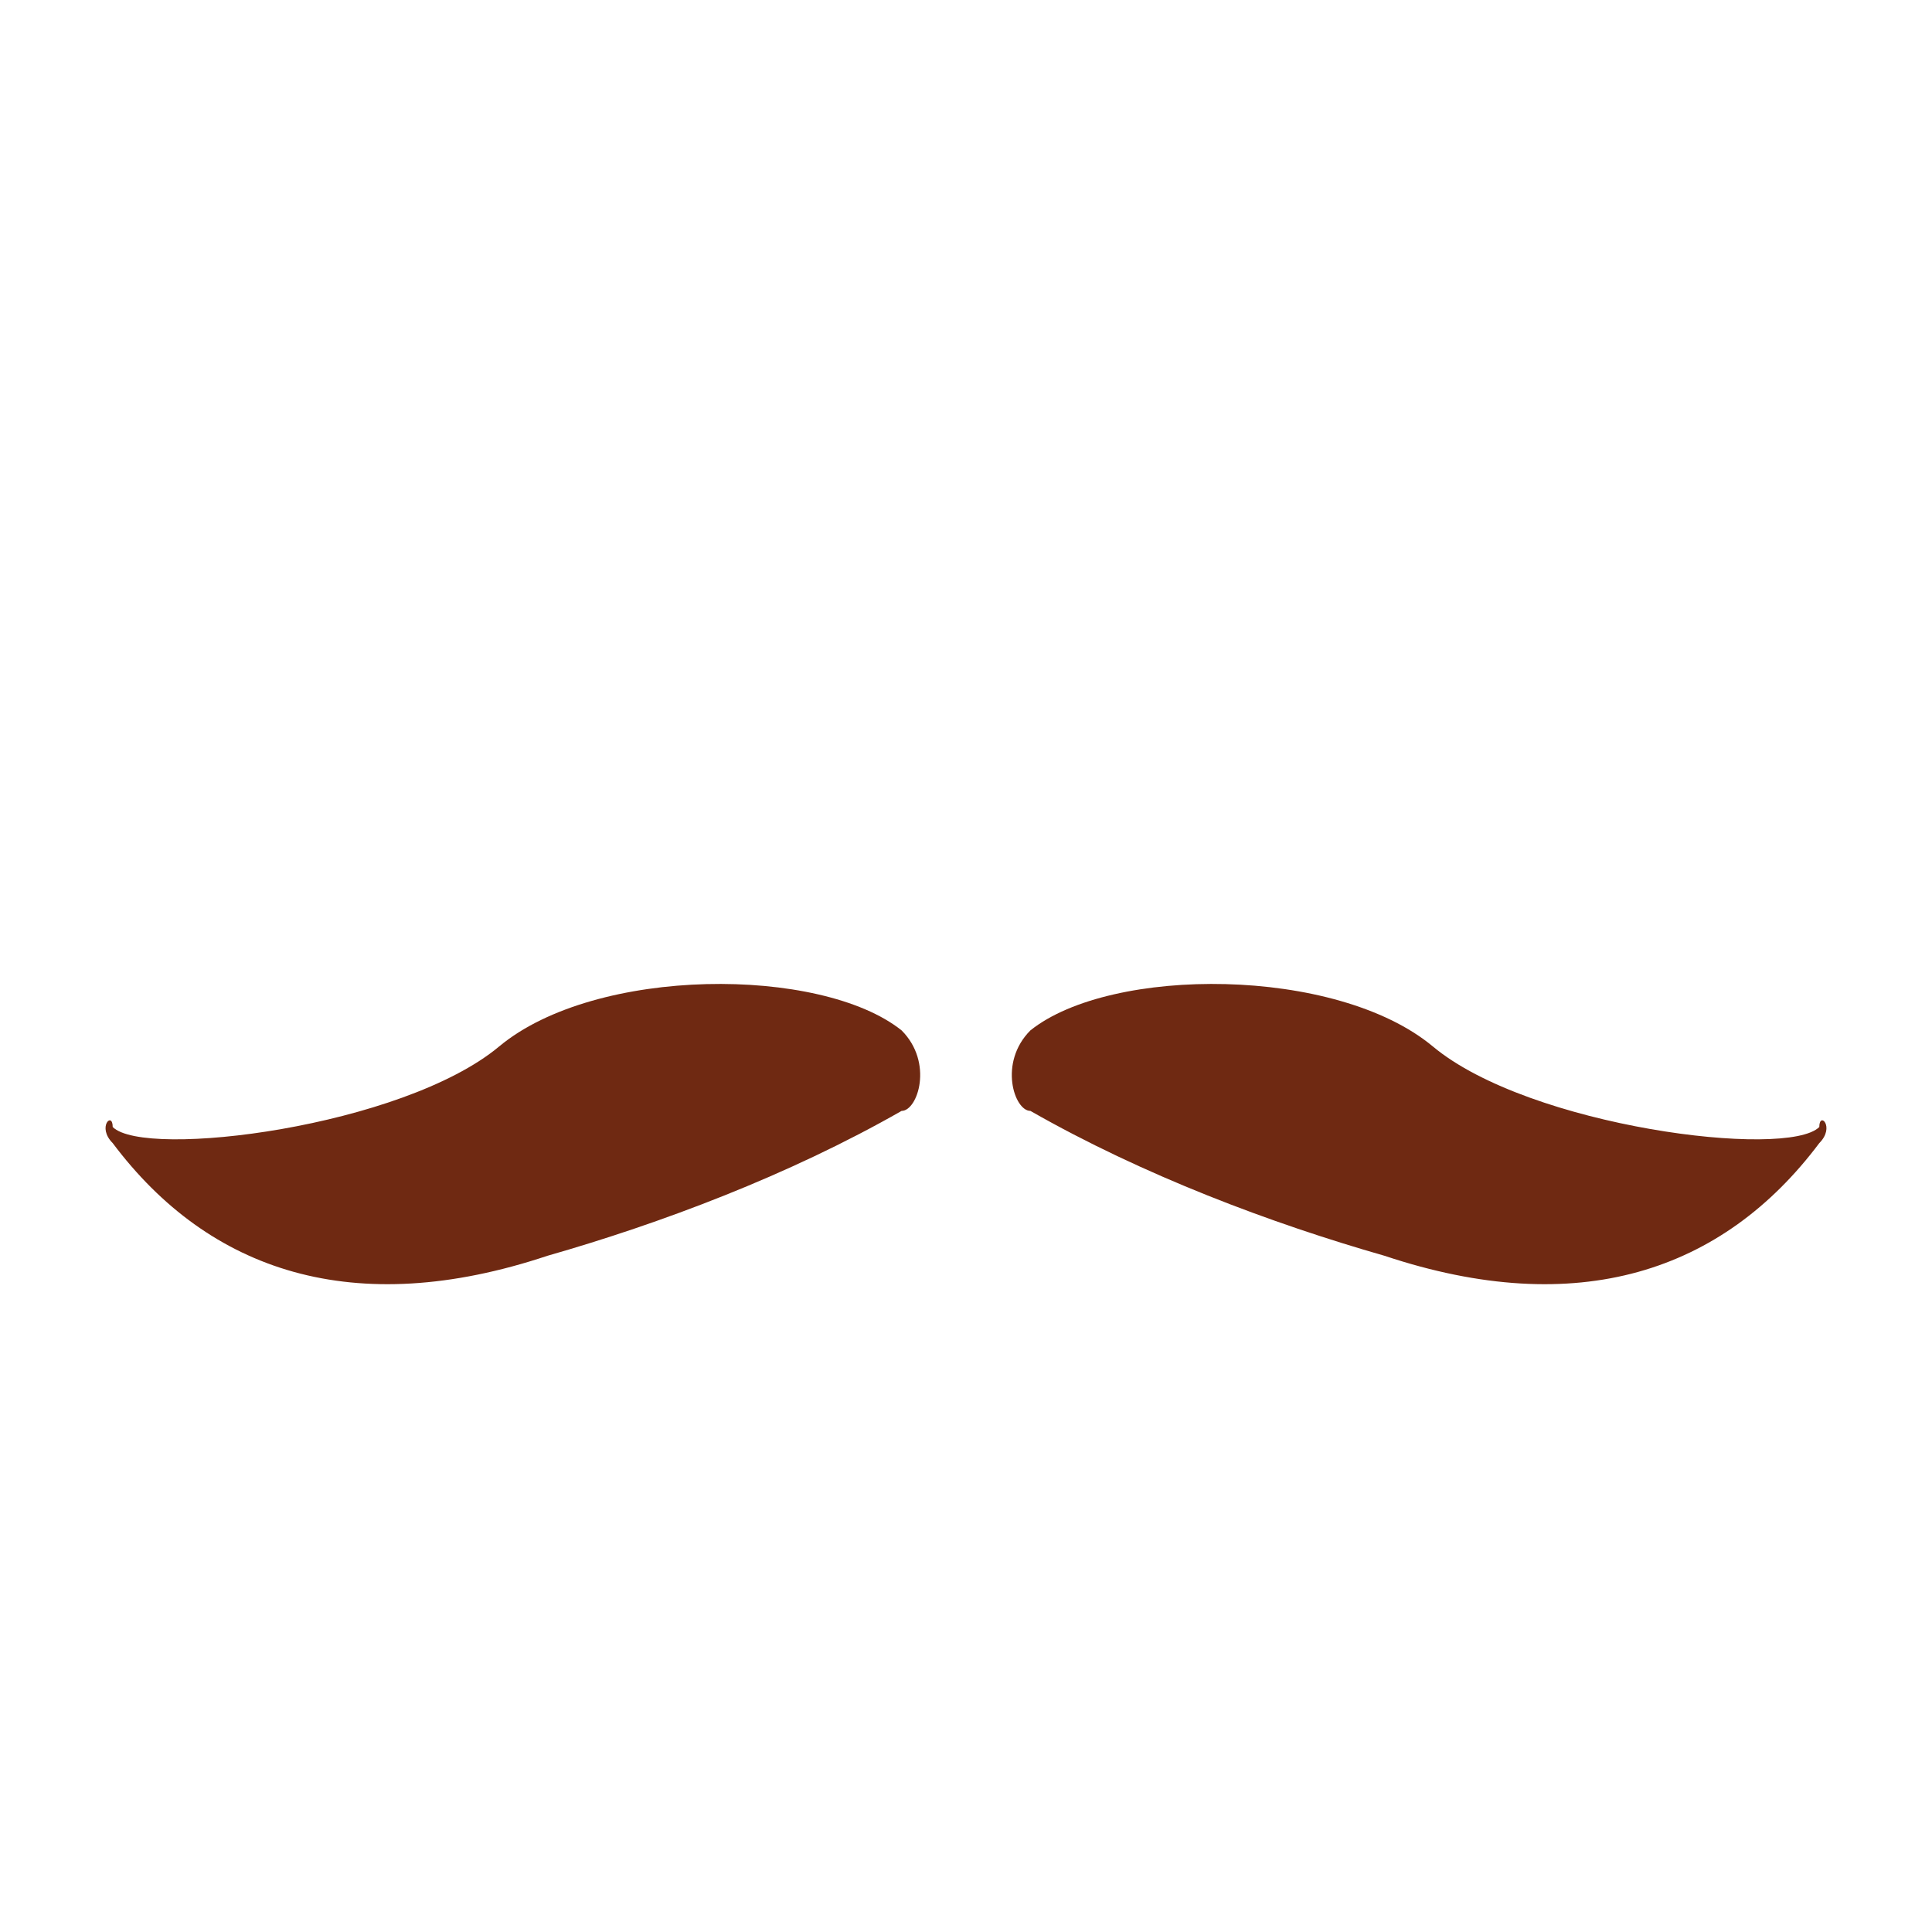 <svg viewBox="0 0 120 120">
    <g id="f_fancy">
        <path class="tinted" fill="#6f2912" d="M7 70c2,2 18,0 24,-5 6,-5 20,-5 25,-1 2,2 1,5 0,5 -7,4 -15,7 -22,9 -12,4 -21,1 -27,-7 -1,-1 0,-2 0,-1zm106 0c-2,2 -18,0 -24,-5 -6,-5 -20,-5 -25,-1 -2,2 -1,5 0,5 7,4 15,7 22,9 12,4 21,1 27,-7 1,-1 0,-2 0,-1z"/>
    </g>
</svg>
